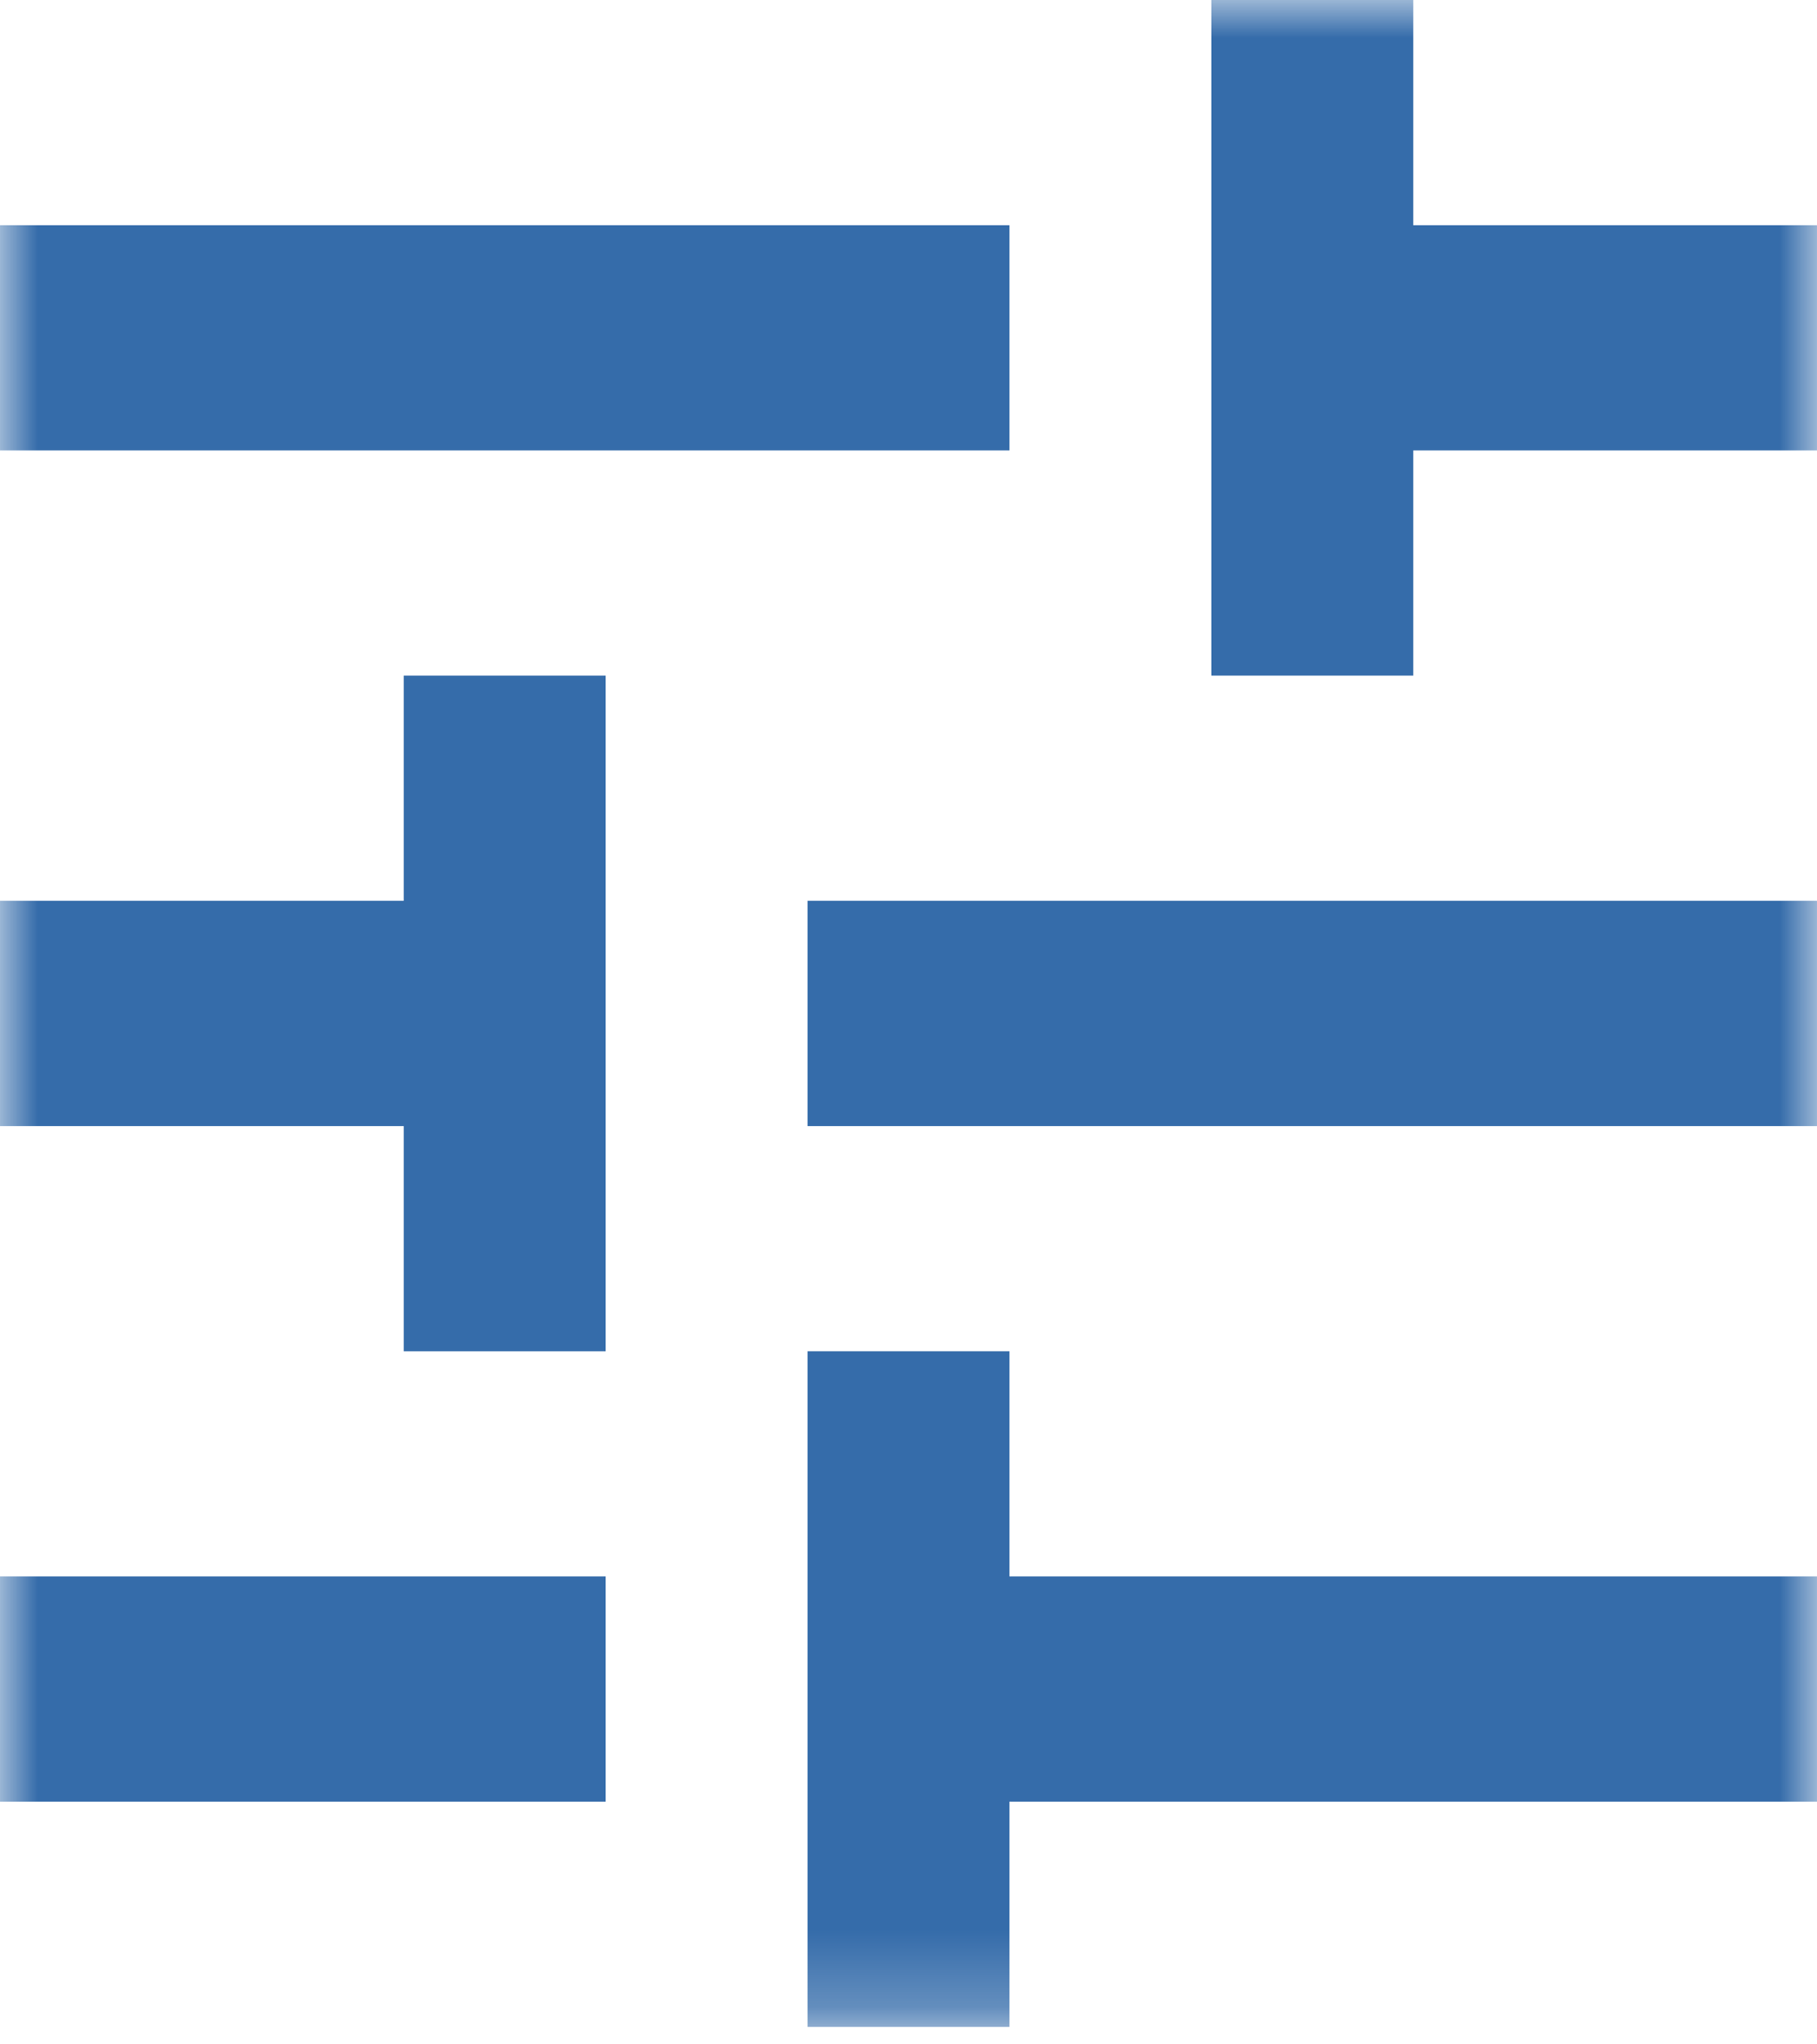 <svg width="24" height="27" viewBox="0 0 24 27" fill="none" xmlns="http://www.w3.org/2000/svg">
<mask id="mask0_1426_5087" style="mask-type:alpha" maskUnits="userSpaceOnUse" x="0" y="0" width="24" height="27">
<rect width="24" height="26.769" fill="#D9D9D9"/>
</mask>
<g mask="url(#mask0_1426_5087)">
<path d="M10.667 26.769V17.846H13.333V20.82H24V23.795H13.333V26.769H10.667ZM0 23.795V20.82H8V23.795H0ZM5.333 17.846V14.872H0V11.897H5.333V8.923H8V17.846H5.333ZM10.667 14.872V11.897H24V14.872H10.667ZM16 8.923V0H18.667V2.974H24V5.949H18.667V8.923H16ZM0 5.949V2.974H13.333V5.949H0Z" fill="#356CAA"/>
</g>
</svg>
